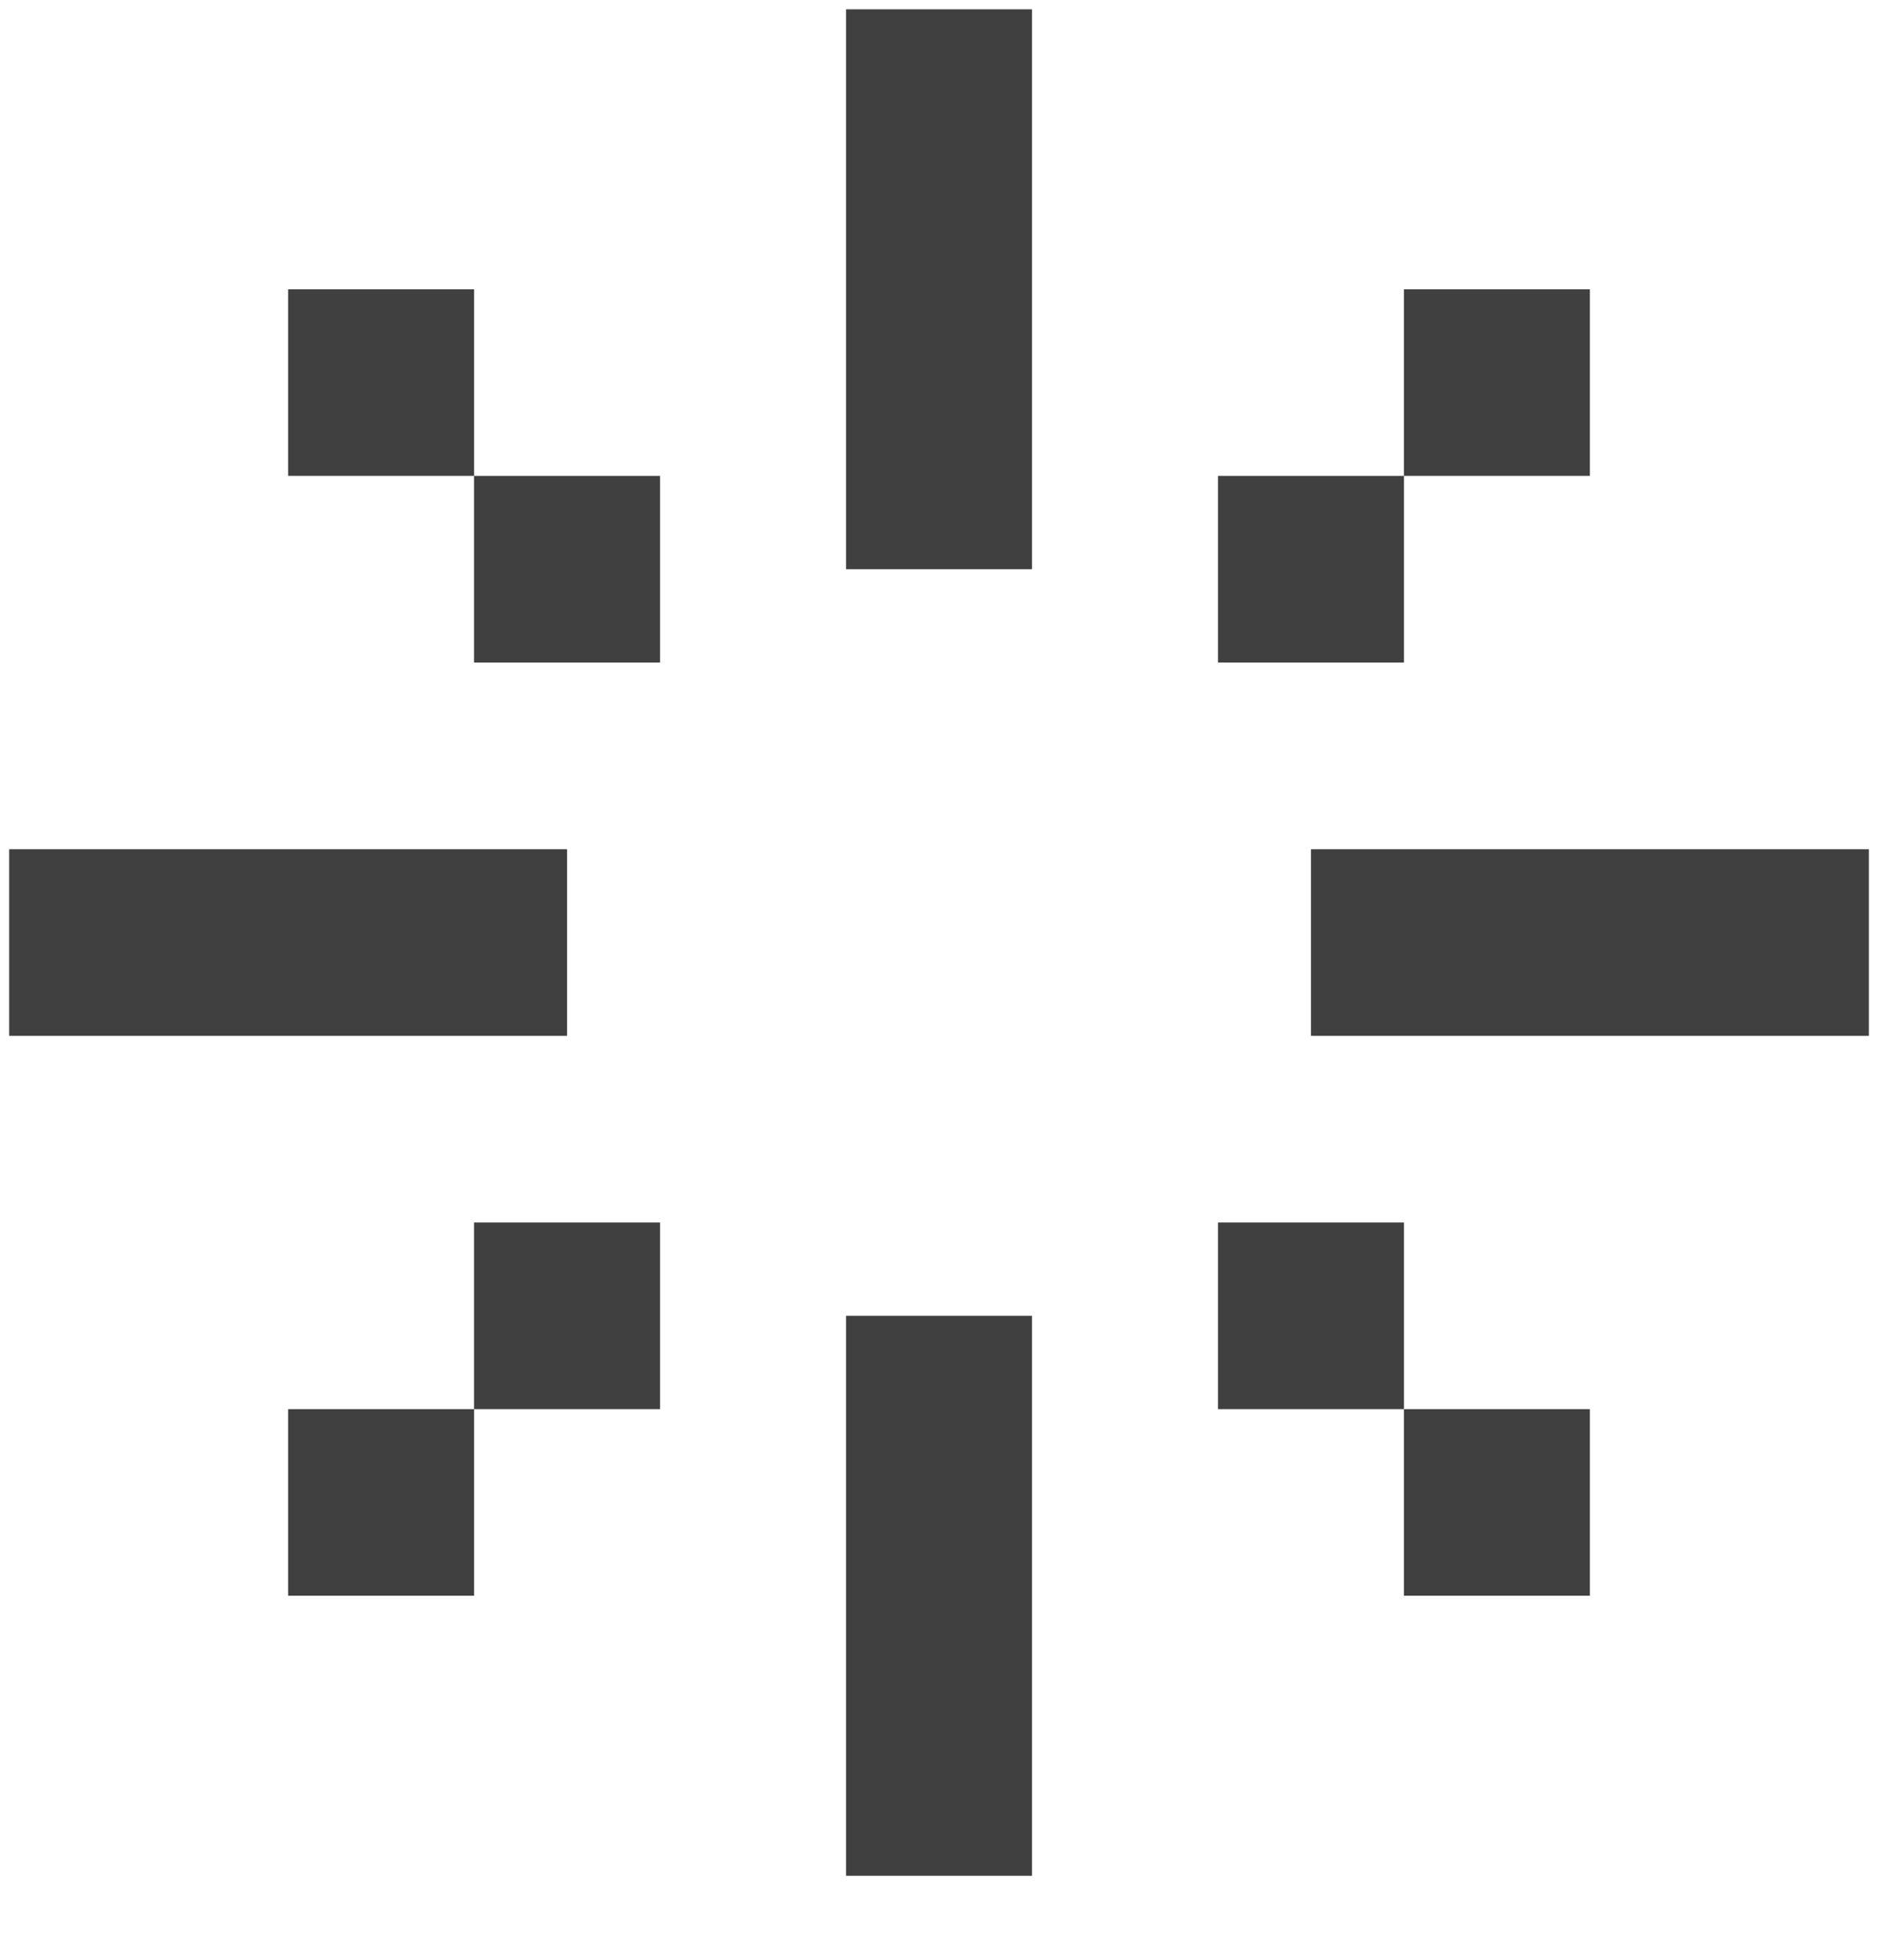 <svg width="46" height="48" viewBox="0 0 46 48" fill="none" xmlns="http://www.w3.org/2000/svg">
<g clip-path="url(#clip0_169_634)">
<path fill-rule="evenodd" clip-rule="evenodd" d="M25.278 0.228H20.723V13.942H25.278V0.228ZM25.278 32.227H20.723V45.942H25.278V32.227ZM45.776 20.799V25.37H32.111V20.799H45.776ZM13.89 25.37V20.799H0.225V25.37H13.89ZM29.833 11.656H34.388V16.227H29.833V11.656ZM38.943 7.085H34.388V11.656H38.943V7.085ZM16.168 11.656H11.612V16.227H16.168V11.656ZM7.057 7.085H11.613V11.656H7.057V7.085ZM29.833 34.513H34.388V39.084H38.943V34.513H34.388V29.942H29.833V34.513ZM11.612 34.513V29.942H16.168V34.513H11.613V39.084H7.057V34.513H11.612Z" fill="black" fill-opacity="0.75"/>
</g>
<defs>
<clipPath id="clip0_169_634">
<rect width="45.551" height="48" fill="white" transform="translate(0.225)"/>
</clipPath>
</defs>
</svg>
